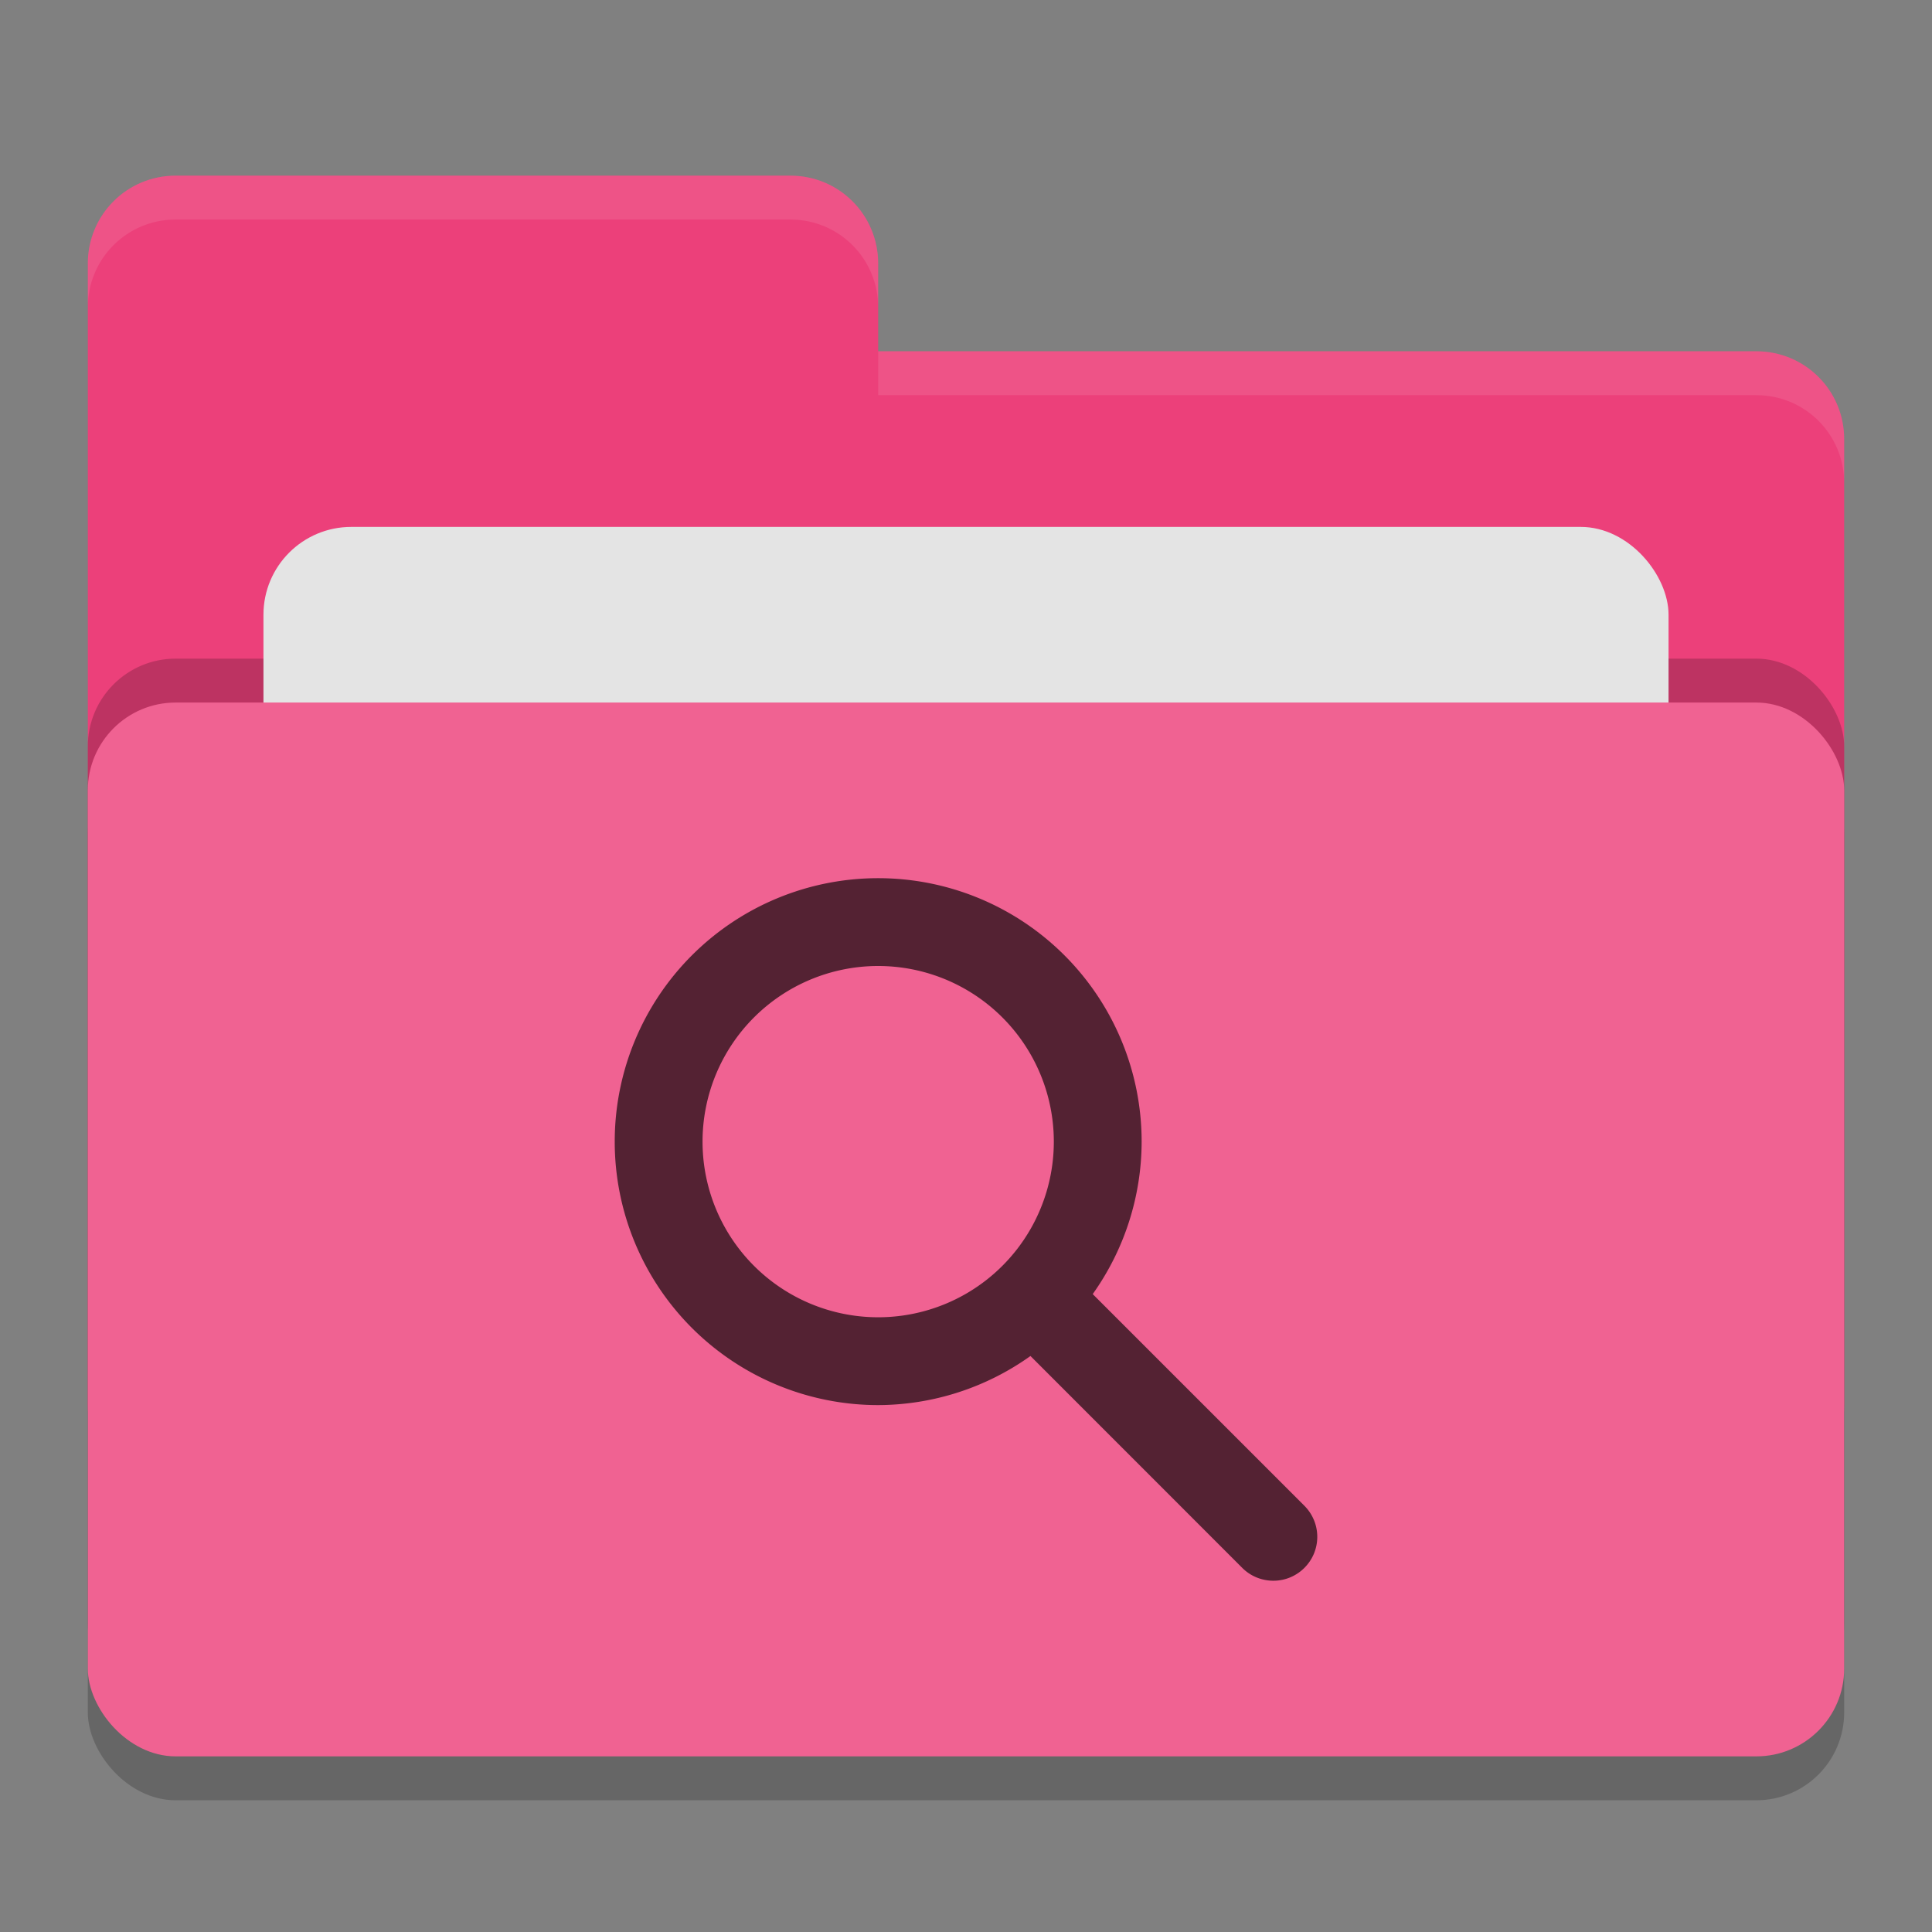 <svg xmlns="http://www.w3.org/2000/svg" width="22" height="22" version="1">
 <rect width="100%" height="100%" fill="#808080" stroke="none"/>
 <rect style="opacity:0.2" width="20" height="12" x="1" y="8.5" rx="1" ry="1"/>
 <path style="fill:#ec407a" d="M 1,16 C 1,16.554 1.446,17 2,17 H 20 C 20.554,17 21,16.554 21,16 V 5 C 21,4.446 20.554,4 20,4 H 10 V 3 C 10,2.446 9.554,2 9,2 H 2 C 1.446,2 1,2.446 1,3"/>
 <rect style="opacity:0.2" width="20" height="12" x="1" y="7.5" rx="1" ry="1"/>
 <rect style="fill:#e4e4e4" width="16" height="8" x="3" y="6" rx="1" ry="1"/>
 <rect style="fill:#f06292" width="20" height="12" x="1" y="8" rx="1" ry="1"/>
 <path style="opacity:0.1;fill:#ffffff" d="M 2,2 C 1.446,2 1,2.446 1,3 V 3.5 C 1,2.946 1.446,2.5 2,2.5 H 9 C 9.554,2.5 10,2.946 10,3.5 V 3 C 10,2.446 9.554,2 9,2 Z M 10,4 V 4.5 H 20 C 20.554,4.5 21,4.946 21,5.5 V 5 C 21,4.446 20.554,4 20,4 Z"/>
 <path style="fill:#542233" d="M 10,10 A 3,3 0 0 1 13,13 3,3 0 0 1 12.443,14.736 L 14.853,17.146 C 14.947,17.24 15,17.367 15,17.5 15,17.776 14.776,18 14.5,18 14.367,18 14.24,17.948 14.146,17.854 L 11.734,15.441 A 3,3 0 0 1 10,16 3,3 0 0 1 7,13 3,3 0 0 1 10,10 Z M 10,11 A 2,2 0 0 0 8,13 2,2 0 0 0 10,15 2,2 0 0 0 12,13 2,2 0 0 0 10,11 Z"/>
</svg>
